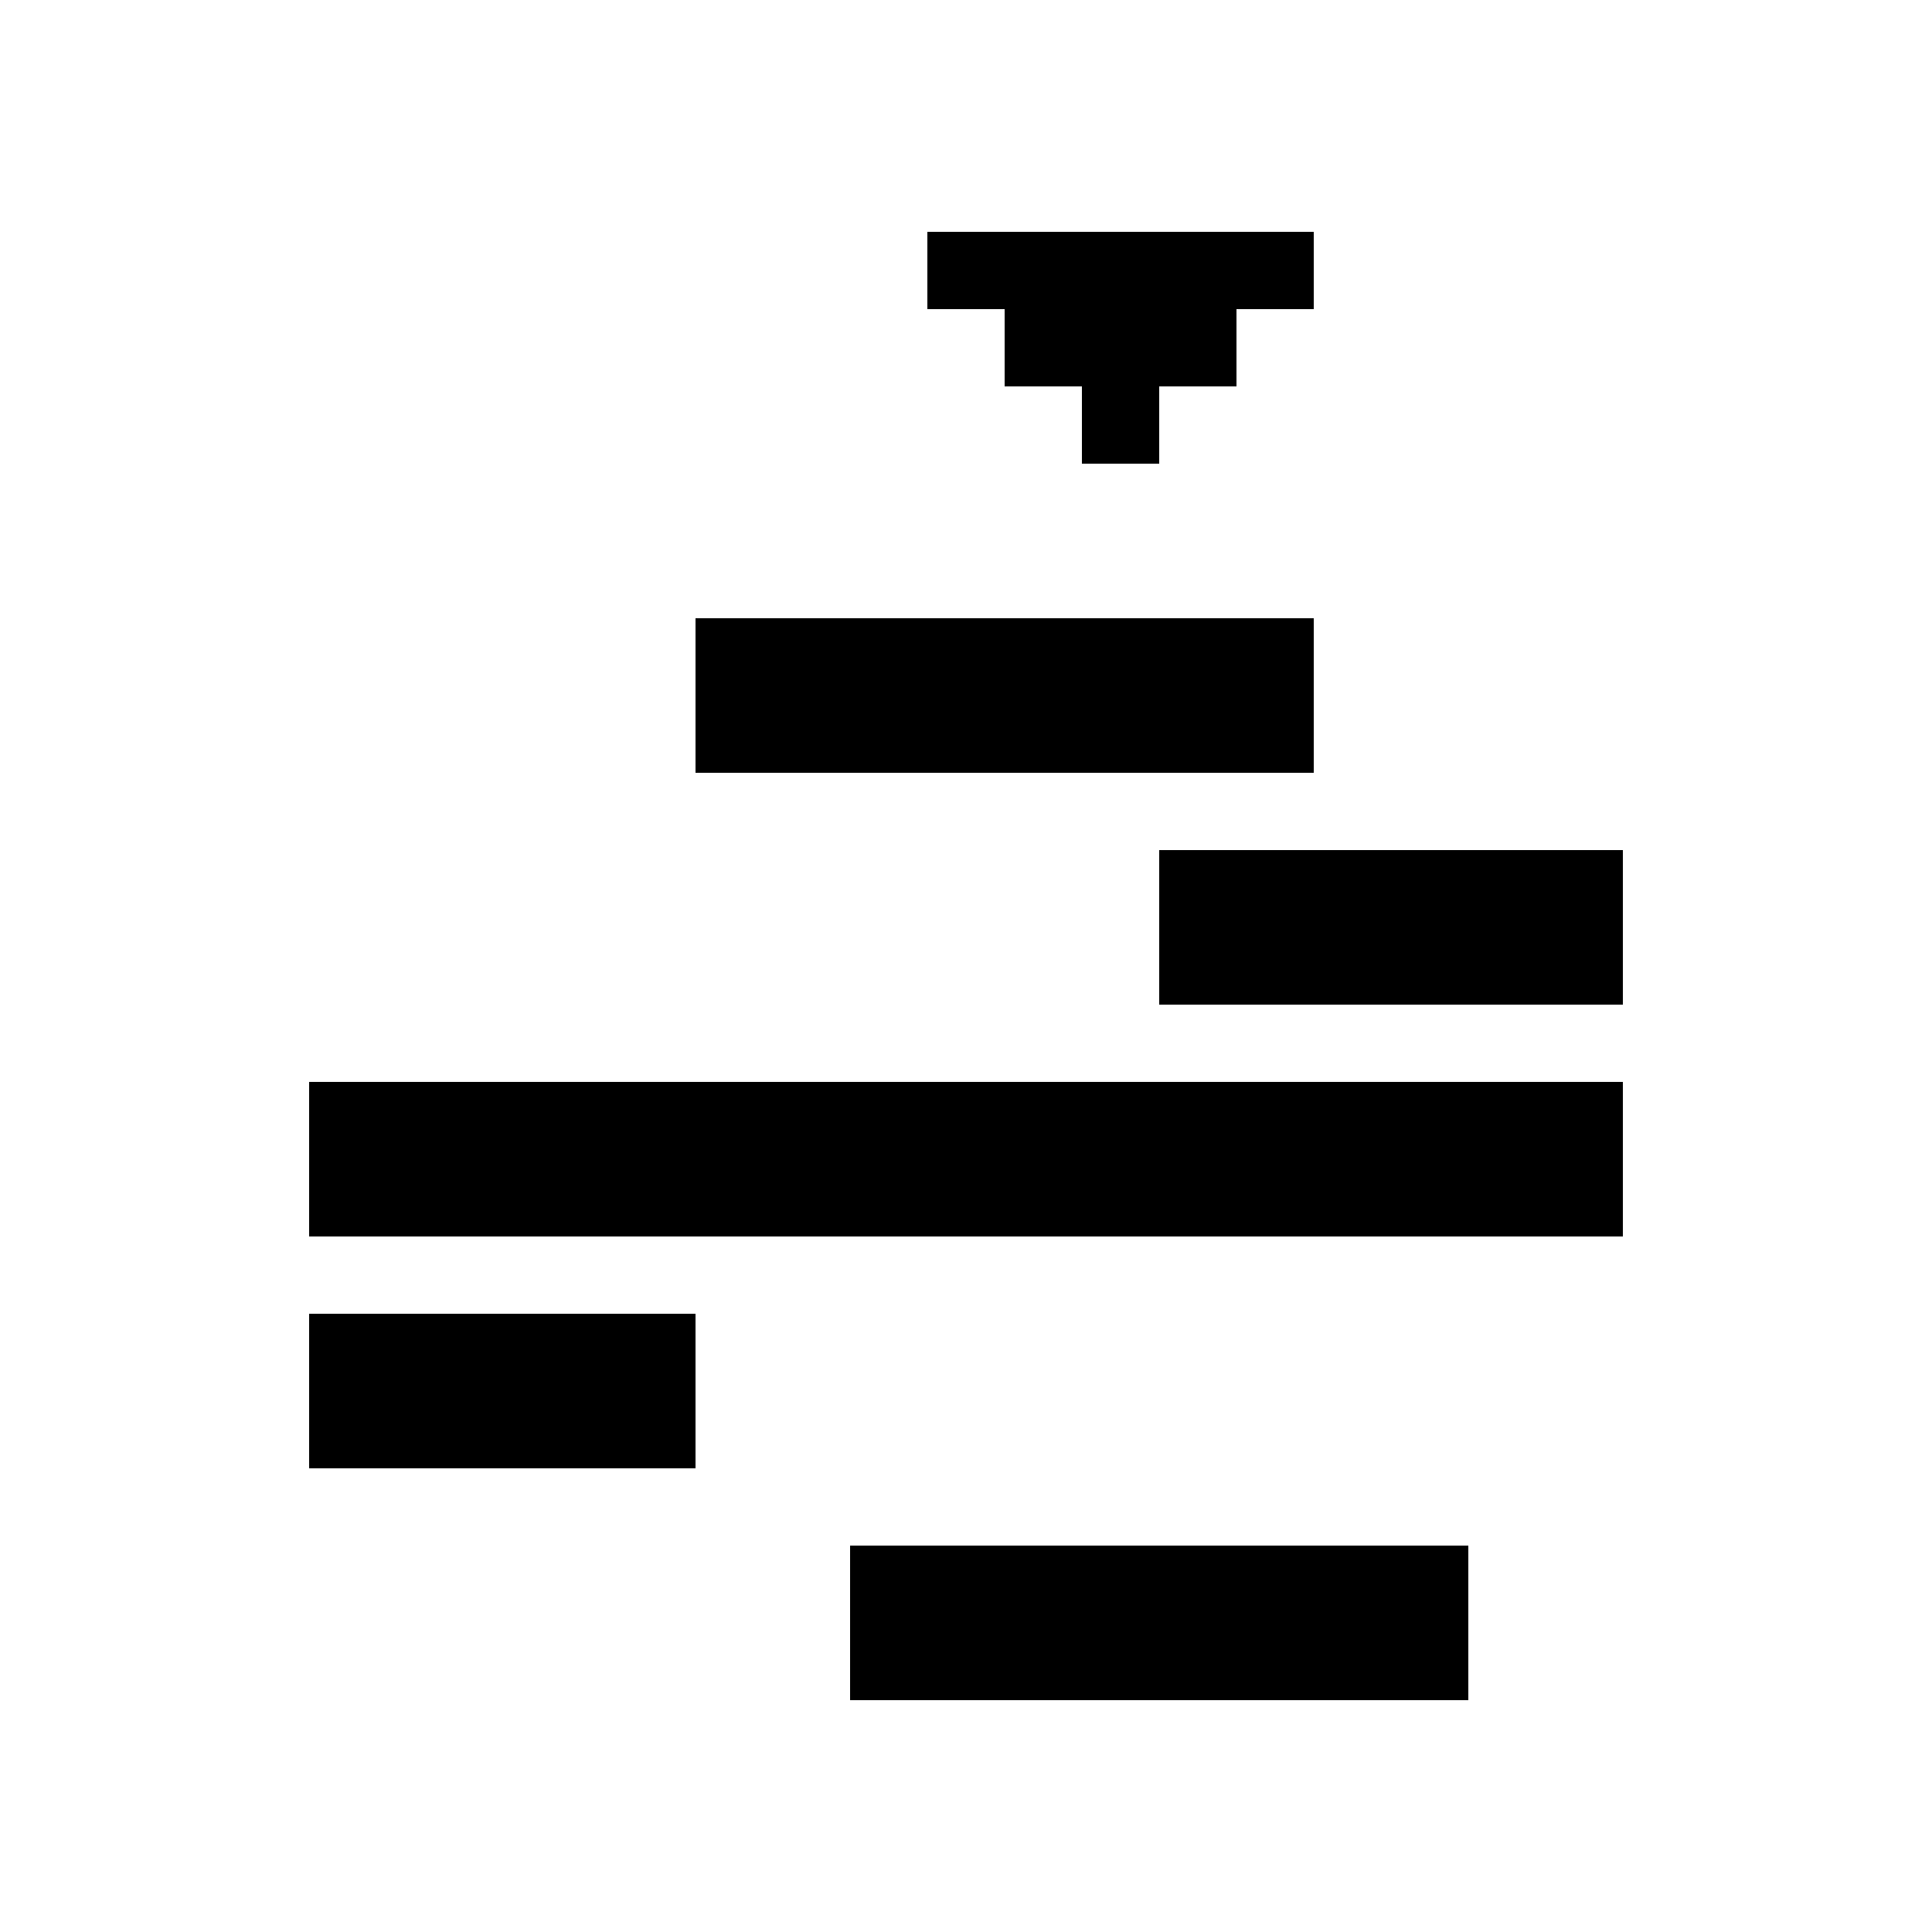 <?xml version="1.0" encoding="UTF-8" standalone="no"?>
<svg
   xmlns:dc="http://purl.org/dc/elements/1.1/"
   xmlns:cc="http://creativecommons.org/ns#"
   xmlns:rdf="http://www.w3.org/1999/02/22-rdf-syntax-ns#"
   xmlns:svg="http://www.w3.org/2000/svg"
   xmlns="http://www.w3.org/2000/svg"
   viewBox="0 0 25 25"
   height="25"
   width="25"
   id="svg5291"
   version="1.1">
  <defs
     id="defs5295" />
  <path
     id="path5303"
     d="M 12 3 L 12 4 L 13 4 L 13 5 L 14 5 L 14 6 L 15 6 L 15 5 L 16 5 L 16 4 L 17 4 L 17 3 L 12 3 z M 9 8 L 9 10 L 17 10 L 17 8 L 9 8 z M 15 11 L 15 13 L 21 13 L 21 11 L 15 11 z M 4 14 L 4 16 L 21 16 L 21 14 L 4 14 z M 4 17 L 4 19 L 9 19 L 9 17 L 4 17 z M 11 20 L 11 22 L 19 22 L 19 20 L 11 20 z "
     style="fill:#000000;stroke:none;stroke-width:1px;stroke-linecap:butt;stroke-linejoin:miter;stroke-opacity:1" />
</svg>
